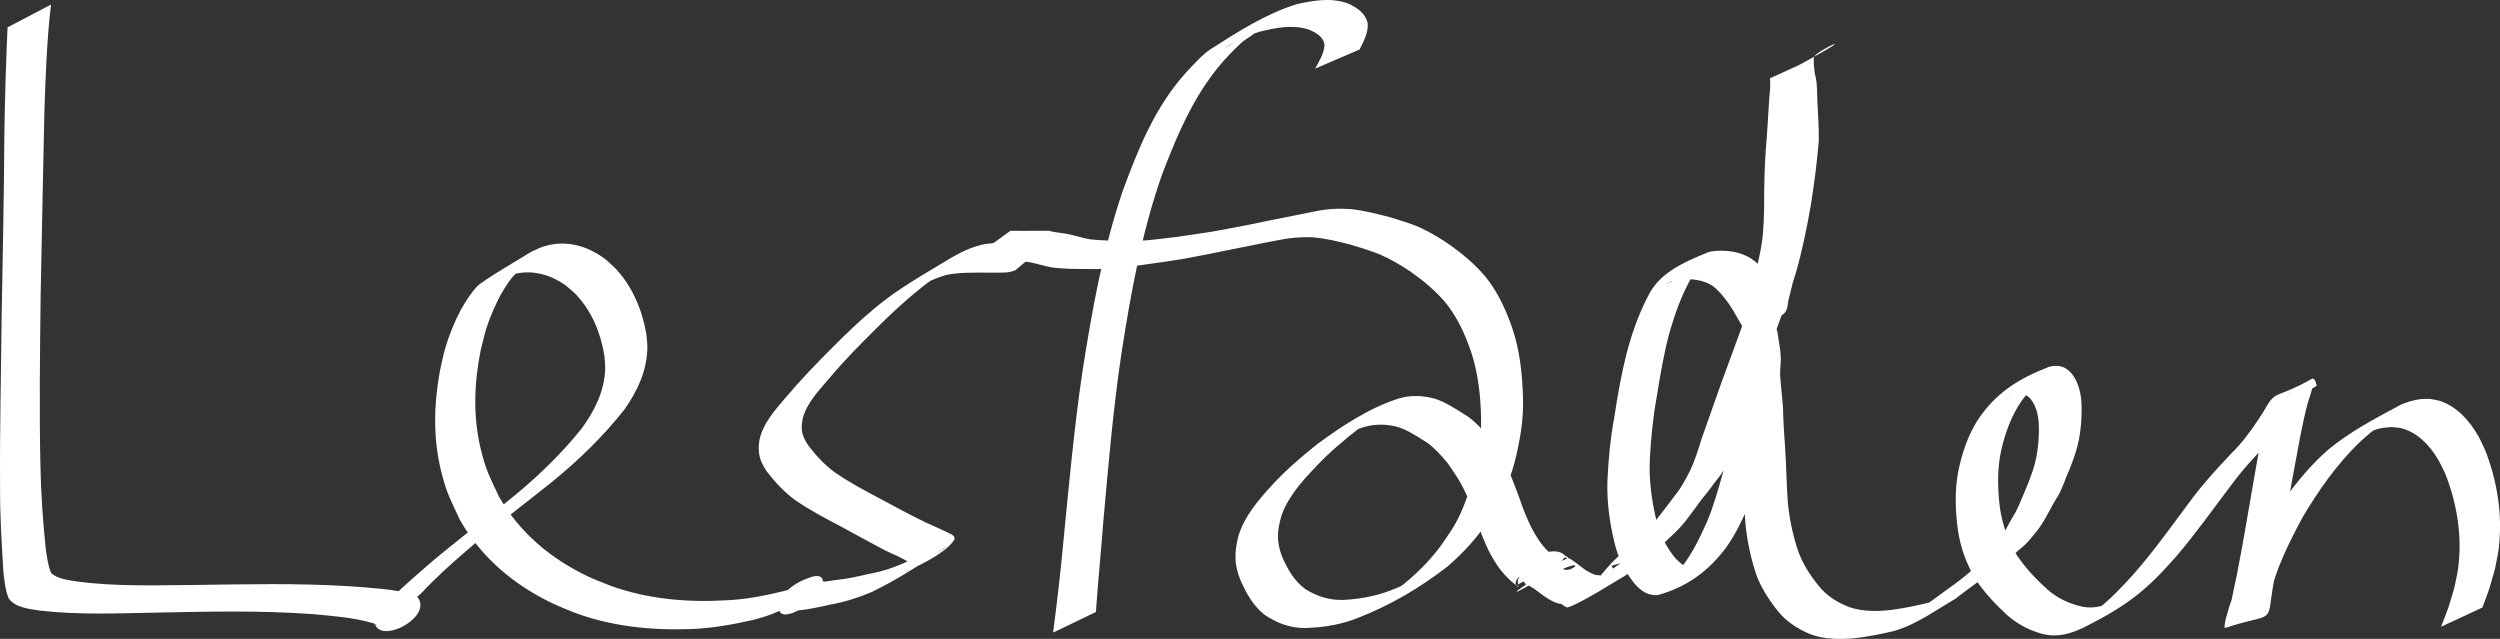 <?xml version="1.0" encoding="UTF-8" standalone="no"?>
<!-- Created with Inkscape (http://www.inkscape.org/) -->

<svg
   xmlns:dc="http://purl.org/dc/elements/1.1/"
   xmlns:cc="http://creativecommons.org/ns#"
   xmlns:rdf="http://www.w3.org/1999/02/22-rdf-syntax-ns#"
   xmlns:svg="http://www.w3.org/2000/svg"
   xmlns="http://www.w3.org/2000/svg"
   xmlns:sodipodi="http://sodipodi.sourceforge.net/DTD/sodipodi-0.dtd"
   xmlns:inkscape="http://www.inkscape.org/namespaces/inkscape"
   width="143.972mm"
   height="36.792mm"
   viewBox="0 0 143.972 36.792"
   version="1.1"
   id="svg8"
   inkscape:version="0.92.5 (2060ec1f9f, 2020-04-08)"
   sodipodi:docname="Logo.svg">
  <rect x="0" y="0" width="143.972" height="36.792" fill="#333333" stroke="none"/>
  <defs
     id="defs2" />
  <sodipodi:namedview
     id="base"
     pagecolor="#ffffff"
     bordercolor="#666666"
     borderopacity="1.0"
     inkscape:pageopacity="0.0"
     inkscape:pageshadow="2"
     inkscape:zoom="0.7"
     inkscape:cx="440.72889"
     inkscape:cy="-108.7603"
     inkscape:document-units="mm"
     inkscape:current-layer="layer1"
     showgrid="false"
     inkscape:window-width="1920"
     inkscape:window-height="1015"
     inkscape:window-x="1920"
     inkscape:window-y="0"
     inkscape:window-maximized="1"
     inkscape:pagecheckerboard="true"
     fit-margin-top="0"
     fit-margin-left="0"
     fit-margin-right="0"
     fit-margin-bottom="0" />
  <g
     inkscape:label="Ebene 1"
     inkscape:groupmode="layer"
     id="layer1"
     transform="translate(-25.695,-8.966)">
    <g
       id="g919"
       transform="translate(20.789,-89.883)"
       style="fill:#ffffff;fill-opacity:1">
      <path
         inkscape:connector-curvature="0"
         d="m 7.843,99.112 c -0.24,2.044 -0.313,4.103 -0.381,6.16 -0.067,3.56 -0.158,7.12 -0.217,10.68 -0.034,3.226 -0.083,6.453 -0.011,9.679 0.028,1.638 0.145,3.271 0.314,4.899 0.08,0.443 0.12,0.914 0.309,1.325 0.385,0.354 1.081,0.41 1.561,0.492 2.182,0.281 4.387,0.208 6.58,0.19 3.029,-0.038 6.057,-0.115 9.082,0.075 1.217,0.095 2.445,0.156 3.635,0.462 0.21,0.092 0.334,0.246 0.386,0.474 0.239,1.07 -2.256,2.309 -2.608,1.231 0.072,0.198 -0.08,-0.081 -0.106,-0.134 -0.128,-0.234 0.019,-0.35 0.172,-0.511 0.877,-0.861 1.776,-1.694 2.704,-2.494 1.582,-1.388 3.267,-2.637 4.905,-3.949 1.539,-1.234 2.976,-2.598 4.228,-4.152 0.725,-0.995 1.318,-2.139 1.361,-3.423 0.008,-0.242 -0.024,-0.483 -0.036,-0.725 -0.201,-1.33 -0.724,-2.61 -1.638,-3.573 -0.179,-0.189 -0.387,-0.345 -0.58,-0.517 -1.035,-0.747 -2.238,-0.995 -3.435,-0.53 -0.237,0.092 -0.455,0.229 -0.683,0.344 0.554,-0.315 1.06,-0.753 1.662,-0.946 0.267,-0.085 -0.424,0.387 -0.607,0.609 -0.205,0.248 -0.388,0.517 -0.554,0.795 -0.373,0.626 -0.732,1.443 -0.955,2.138 -0.138,0.429 -0.229,0.872 -0.343,1.308 -0.38,1.888 -0.452,3.828 0.008,5.709 0.31,1.268 0.495,1.525 1.031,2.698 1.207,2.122 3.04,3.626 5.163,4.631 0.412,0.195 0.841,0.346 1.262,0.52 2.198,0.797 4.507,0.978 6.81,0.836 1.238,-0.065 2.448,-0.336 3.649,-0.64 0.454,-0.13 0.885,-0.301 1.313,-0.504 0.103,-0.053 0.211,-0.097 0.308,-0.162 0.201,0.164 0.158,0.228 0.155,0.397 0.032,1.011 -2.477,2.311 -2.518,1.258 -0.101,-1.014 2.489,-2.346 2.517,-1.285 0.001,0.025 0.002,0.062 0.002,0.085 -0.025,-0.082 -0.087,-0.16 -0.074,-0.245 0.003,-0.018 0.124,0.033 0.23,0.023 0.192,-0.018 0.39,-0.065 0.583,-0.087 0.641,-0.058 1.273,-0.204 1.901,-0.35 0.818,-0.141 1.604,-0.416 2.357,-0.774 0.879,-0.451 2.494,-1.451 -1.388,0.875 -0.091,0.055 0.18,-0.114 0.269,-0.171 0.251,-0.161 0.22,-0.142 0.45,-0.299 0.98,-0.653 0.475,-0.32 2.725,-1.662 0.765,-0.456 -1.521,0.926 -2.284,1.386 -0.067,0.041 0.128,-0.094 0.187,-0.146 0.044,-0.136 0.135,0.18 0.126,0.179 -0.052,-0.005 -0.089,-0.06 -0.138,-0.078 -0.427,-0.254 -0.878,-0.448 -1.328,-0.652 -0.858,-0.461 -1.719,-0.919 -2.572,-1.391 -0.9,-0.471 -1.796,-0.944 -2.638,-1.524 -0.627,-0.46 -1.15,-1.019 -1.628,-1.643 -0.41,-0.615 -0.537,-1.05 -0.429,-1.793 0.203,-0.974 0.866,-1.699 1.475,-2.42 0.875,-1.041 1.817,-2.014 2.773,-2.97 0.756,-0.757 1.527,-1.499 2.345,-2.181 1.387,-1.176 2.967,-2.039 4.504,-2.973 0.601,-0.347 1.219,-0.629 1.894,-0.761 0.582,-0.084 1.17,-0.082 1.756,-0.084 0.549,-0.018 1.104,0.048 1.65,-0.03 0.21,-0.015 0.364,-0.096 0.526,-0.226 0,0 -2.185,1.852 -2.185,1.852 v 0 c -0.19,0.068 -0.381,0.119 -0.583,0.125 -0.552,0.024 -1.106,-0.003 -1.658,0.007 -0.575,0.005 -1.155,0.011 -1.72,0.133 -0.647,0.176 -1.248,0.472 -1.83,0.816 4.237,-2.609 1.076,-0.722 0.205,0.065 -0.84,0.664 -1.619,1.412 -2.386,2.167 -0.955,0.947 -1.905,1.902 -2.771,2.942 -0.577,0.683 -1.244,1.353 -1.492,2.256 -0.145,0.665 -0.06,1.007 0.313,1.572 0.454,0.602 0.957,1.139 1.563,1.576 0.832,0.573 1.719,1.043 2.607,1.511 0.857,0.463 1.716,0.926 2.591,1.349 0.459,0.199 0.91,0.413 1.364,0.623 0.135,0.067 0.384,0.19 0.272,0.395 -0.561,0.873 -2.624,1.729 -2.69,1.774 -0.664,0.459 3.254,-1.962 2.059,-1.264 -1.314,0.912 -2.668,1.779 -4.098,2.472 -0.772,0.33 -1.569,0.581 -2.391,0.731 -0.642,0.144 -1.286,0.282 -1.94,0.347 -0.206,0.029 -0.41,0.058 -0.617,0.074 -0.038,0.003 -0.076,0.003 -0.114,0.011 -0.028,0.006 -0.055,0.046 -0.08,0.032 -0.083,-0.05 -0.14,-0.137 -0.21,-0.205 -1.38e-4,-0.032 1.3e-4,-0.065 0.002,-0.097 0.031,-1.039 2.624,-2.516 2.518,-1.421 -0.046,1.034 -2.528,2.535 -2.521,1.451 -0.003,-0.199 -0.035,-0.234 0.156,0.115 -0.102,0.039 -0.199,0.09 -0.3,0.131 -0.424,0.184 -0.865,0.319 -1.31,0.435 -1.185,0.275 -2.383,0.485 -3.598,0.535 -2.311,0.083 -4.622,-0.143 -6.813,-0.978 -0.423,-0.182 -0.855,-0.343 -1.27,-0.545 -2.159,-1.054 -4.024,-2.604 -5.25,-4.781 -0.549,-1.197 -0.74,-1.466 -1.065,-2.759 -0.479,-1.91 -0.43,-3.883 -0.076,-5.81 0.104,-0.443 0.185,-0.892 0.312,-1.329 0.202,-0.691 0.548,-1.544 0.89,-2.179 0.194,-0.359 0.74,-1.238 1.097,-1.491 0.952,-0.677 1.974,-1.238 2.962,-1.857 0.239,-0.101 0.47,-0.227 0.717,-0.304 1.272,-0.399 2.52,-0.049 3.573,0.754 0.199,0.186 0.413,0.356 0.598,0.557 0.938,1.016 1.498,2.339 1.736,3.722 0.02,0.256 0.061,0.512 0.06,0.769 -0.007,1.335 -0.58,2.541 -1.32,3.588 -1.249,1.583 -2.69,2.97 -4.238,4.224 -1.629,1.308 -3.308,2.547 -4.882,3.929 -0.898,0.769 -1.778,1.565 -2.589,2.437 -0.076,0.059 -0.226,0.206 -0.248,0.194 -0.031,-0.016 -0.046,-0.054 -0.071,-0.079 -0.009,-0.008 0.024,0.051 0.011,0.035 0.04,0.099 0.088,0.086 0.147,0.215 -0.272,0.83 -3.273,0.755 -2.445,1.459 0.126,0.079 -0.094,-0.154 -0.138,-0.1 -1.126,-0.334 -2.297,-0.417 -3.457,-0.527 -3.006,-0.221 -6.017,-0.153 -9.028,-0.09 -2.249,0.041 -4.509,0.141 -6.75,-0.12 C 6.576,133.907 5.819,133.86 5.409,133.316 5.214,132.862 5.174,132.359 5.109,131.87 5.005,130.21 4.899,128.55 4.91,126.885 c -0.023,-3.244 0.059,-6.488 0.089,-9.731 0.059,-3.55 0.144,-7.1 0.159,-10.651 0.031,-2.027 0.092,-4.053 0.183,-6.079 0,0 2.502,-1.312 2.502,-1.312 z"
         id="path889"
         style="opacity:1;fill:#ffffff;fill-opacity:1;stroke-width:1.027;stroke-miterlimit:4;stroke-dasharray:none" />
      <path
         inkscape:connector-curvature="0"
         d="m 80.643,102.8 c 0.236,-0.424 0.511,-0.864 0.539,-1.355 -0.062,-0.504 -0.497,-0.721 -0.935,-0.905 -0.931,-0.292 -1.898,-0.086 -2.818,0.14 -0.214,0.076 -0.433,0.141 -0.643,0.227 -0.223,0.092 -0.44,0.196 -0.655,0.306 -0.228,0.117 -0.904,0.482 -0.672,0.371 0.547,-0.262 1.035,-0.658 1.621,-0.826 0.289,-0.083 -0.472,0.362 -0.693,0.56 -0.239,0.214 -0.456,0.449 -0.683,0.674 -1.881,1.962 -2.91,4.393 -3.86,6.861 -1.186,3.355 -1.81,6.852 -2.355,10.347 -0.475,3.194 -0.753,6.411 -1.038,9.625 -0.134,1.757 -0.311,3.511 -0.434,5.269 0,0 -2.463,1.182 -2.463,1.182 v 0 c 0.231,-1.779 0.438,-3.561 0.601,-5.347 0.318,-3.225 0.611,-6.455 1.085,-9.663 0.547,-3.501 1.169,-7.003 2.307,-10.379 0.901,-2.456 1.891,-4.925 3.703,-6.907 0.331,-0.347 0.91,-0.999 1.333,-1.271 1.562,-1.001 3.2,-2.064 5.01,-2.623 0.981,-0.216 2.003,-0.394 2.971,-0.026 0.528,0.253 0.994,0.561 1.108,1.158 0.032,0.539 -0.235,1.003 -0.469,1.481 0,0 -2.559,1.101 -2.559,1.101 z"
         id="path891"
         style="opacity:1;fill:#ffffff;fill-opacity:1;stroke-width:0.982;stroke-miterlimit:4;stroke-dasharray:none" />
      <path
         inkscape:connector-curvature="0"
         d="m 63.093,112.139 c 0.447,0.009 0.894,0.003 1.34,0.002 0.294,-0.002 0.588,-0.004 0.882,-0.003 0.373,0.114 0.766,0.114 1.142,0.203 0.422,0.085 0.823,0.228 1.25,0.293 0.699,0.078 1.404,0.079 2.106,0.087 0.969,0.033 1.928,-0.125 2.888,-0.232 0.899,-0.144 1.803,-0.245 2.697,-0.424 0.896,-0.169 1.792,-0.338 2.683,-0.532 0.86,-0.164 1.716,-0.346 2.575,-0.516 0.699,-0.149 1.399,-0.174 2.108,-0.123 0.735,0.09 1.45,0.277 2.167,0.456 0.593,0.182 1.19,0.359 1.76,0.606 0.624,0.29 1.212,0.649 1.776,1.041 0.711,0.512 1.372,1.074 1.944,1.739 0.733,0.887 1.21,1.931 1.585,3.009 0.431,1.278 0.576,2.617 0.616,3.958 0.053,1.284 -0.175,2.542 -0.485,3.78 -0.341,1.256 -0.85,2.326 -1.555,3.414 -0.638,0.97 -1.426,1.817 -2.302,2.572 -1.539,1.196 -3.238,2.205 -5.053,2.92 -1.011,0.423 -2.08,0.6 -3.168,0.628 -0.884,-0.01 -1.555,-0.265 -2.284,-0.739 -0.675,-0.509 -1.086,-1.254 -1.42,-2.013 -0.378,-0.908 -0.356,-1.625 -0.118,-2.561 0.349,-1.123 1.116,-2.017 1.892,-2.872 0.806,-0.881 1.707,-1.662 2.641,-2.403 1.452,-1.064 2.995,-2.091 4.72,-2.638 0.68,-0.2 1.362,-0.168 2.038,0.015 0.64,0.196 1.192,0.576 1.754,0.925 0.385,0.231 0.706,0.549 1.011,0.875 0.166,0.149 0.29,0.335 0.438,0.498 0.158,0.212 0.282,0.445 0.428,0.664 0.239,0.359 0.432,0.74 0.614,1.13 0.213,0.479 0.39,0.972 0.579,1.46 0.167,0.498 0.35,0.992 0.566,1.471 0.172,0.408 0.394,0.794 0.638,1.162 0.221,0.319 0.482,0.606 0.782,0.851 0.123,0.085 0.241,0.186 0.382,0.24 0.082,0.04 0.101,0.165 0.106,0.257 0.04,1.182 2.933,-1.42 -2.477,1.559 -0.027,0.015 -0.08,0.012 -0.111,0.007 3.475,-2.461 2.894,-1.938 0.023,-0.355 -0.021,0.011 0.037,-0.033 0.06,-0.039 0.005,0.007 0.01,0.029 0.015,0.022 0.013,-0.021 -0.023,-0.227 -0.004,-0.288 0.028,-0.068 0.067,-0.13 0.102,-0.194 0.093,-0.94 1.906,-1.911 2.606,-1.216 0.032,0.032 0.066,0.062 0.101,0.091 -0.106,-0.2 0.034,-0.002 0.088,0.06 0.141,0.053 0.287,0.148 0.404,0.244 0.188,0.14 0.377,0.283 0.563,0.428 0.193,0.123 0.387,0.227 0.604,0.302 0.2,0.042 0.257,-0.039 0.385,0.127 0.075,0.069 0.122,0.085 0.21,0.086 -0.023,-0.153 0.123,-0.109 0.221,-0.155 0.062,-0.029 0.114,-0.076 0.173,-0.112 1.577,-0.834 -3.016,1.914 -1.75,1.006 0.23,-0.123 0.439,-0.271 0.619,-0.459 0.185,-0.164 0.348,-0.349 0.503,-0.54 0.112,-0.138 0.23,-0.271 0.346,-0.405 0.649,-0.747 1.676,-1.613 2.669,-1.431 0.897,0.998 -1.563,1.015 -2.389,1.338 0.017,-0.025 0.029,-0.053 0.051,-0.074 0.014,-0.013 0.203,-0.132 0.203,-0.132 0.161,-0.109 0.308,-0.235 0.456,-0.361 0.321,-0.287 0.64,-0.578 0.919,-0.907 0.339,-0.413 0.657,-0.844 0.974,-1.274 0.351,-0.442 0.689,-0.893 1.029,-1.343 0.331,-0.411 0.572,-0.879 0.812,-1.345 0.291,-0.603 0.485,-1.246 0.686,-1.883 0.225,-0.639 0.449,-1.279 0.675,-1.918 0.338,-0.964 0.68,-1.926 1.042,-2.881 0.432,-1.172 0.866,-2.344 1.232,-3.539 0.387,-1.303 0.676,-2.63 0.912,-3.968 0.188,-1.194 0.341,-2.393 0.427,-3.599 0.022,-0.761 -0.049,-1.521 -0.099,-2.279 -0.037,-0.426 -0.012,-0.856 -0.093,-1.277 -0.07,-0.257 -0.114,-0.518 -0.135,-0.783 -0.01,-0.14 -0.017,-0.281 -0.026,-0.421 8e-4,-0.026 -0.007,-0.045 -0.018,-0.068 0.845,-0.386 1.69,-0.772 2.535,-1.158 0.009,0.344 -0.015,0.685 -0.059,1.026 -0.098,0.806 -0.126,1.617 -0.196,2.426 -0.086,0.915 -0.118,1.832 -0.139,2.75 -0.01,0.874 -1.7e-4,1.747 -0.059,2.619 -0.037,0.65 -0.154,1.292 -0.295,1.927 -0.127,0.579 -0.249,1.159 -0.379,1.737 -0.067,0.429 -0.184,0.846 -0.289,1.266 -0.036,0.149 -0.073,0.298 -0.087,0.451 -0.07,0.973 -1.262,0.697 -2.543,1.346 -0.201,-0.327 -0.389,-0.664 -0.58,-0.997 -0.279,-0.464 -0.604,-0.903 -0.995,-1.278 -0.367,-0.338 -0.814,-0.469 -1.296,-0.532 -0.447,-0.053 -0.888,-0.057 -1.312,0.107 -0.924,0.611 0.183,-0.127 1.986,-1.115 0.082,-0.045 -0.153,0.109 -0.223,0.171 -0.078,0.068 -0.152,0.141 -0.22,0.219 -0.212,0.242 -0.259,0.349 -0.43,0.631 -0.524,0.958 -0.892,1.984 -1.191,3.03 -0.327,1.206 -0.535,2.442 -0.731,3.675 -0.223,1.199 -0.339,2.411 -0.406,3.628 -0.054,1.178 0.098,2.337 0.369,3.48 0.199,0.84 0.569,1.578 1.116,2.238 0.367,0.36 0.661,0.635 1.185,0.425 0.899,-0.43 0.973,-0.472 -1.91,1.097 -0.101,0.055 0.193,-0.126 0.283,-0.196 0.321,-0.252 0.571,-0.559 0.826,-0.874 0.604,-0.781 1.026,-1.677 1.428,-2.573 0.388,-0.925 0.653,-1.892 0.926,-2.854 0.266,-0.936 0.446,-1.893 0.623,-2.849 0.128,-0.695 0.183,-1.399 0.206,-2.104 0.041,-0.446 -0.023,-0.882 -0.101,-1.319 -0.231,-1.233 -0.189,-0.316 2.408,-1.551 -0.132,0.177 -0.041,0.522 -0.032,0.735 0.075,0.481 0.141,0.961 0.174,1.447 0.038,0.64 0.124,1.276 0.168,1.916 0.02,0.809 0.067,1.616 0.13,2.423 0.065,0.998 0.074,1.997 0.145,2.995 0.082,0.948 0.282,1.88 0.574,2.785 0.259,0.762 0.699,1.446 1.202,2.068 0.478,0.6 1.127,0.996 1.839,1.256 0.79,0.245 1.612,0.226 2.423,0.126 0.761,-0.104 1.513,-0.262 2.256,-0.455 1.052,-0.373 3.072,-1.658 -1.227,0.817 0.282,-0.171 0.537,-0.381 0.803,-0.575 0.444,-0.32 0.881,-0.649 1.327,-0.967 0.553,-0.385 1.084,-0.801 1.587,-1.249 0.42,-0.335 0.775,-0.73 1.108,-1.148 0.277,-0.351 0.501,-0.738 0.714,-1.129 0.16,-0.309 0.331,-0.613 0.512,-0.91 0.147,-0.269 0.258,-0.555 0.38,-0.836 0.228,-0.521 0.437,-1.047 0.621,-1.585 0.247,-0.756 0.338,-1.549 0.346,-2.341 -0.004,-0.635 -0.081,-1.284 -0.498,-1.785 -0.378,-0.373 -0.642,-0.323 -1.095,-0.128 -1.058,0.643 0.653,-0.4 1.821,-1.02 0.114,-0.061 -0.209,0.152 -0.307,0.237 -0.355,0.306 -0.633,0.661 -0.911,1.035 -0.6,0.866 -0.95,1.848 -1.186,2.867 -0.235,1.103 -0.206,2.227 -0.066,3.339 0.145,0.978 0.481,1.896 0.999,2.735 0.491,0.721 1.09,1.353 1.737,1.934 0.562,0.488 1.219,0.806 1.94,0.972 0.831,0.191 1.564,-0.105 2.284,-0.496 -0.631,0.355 -1.248,0.737 -1.894,1.064 -0.178,0.09 0.328,-0.23 0.486,-0.352 0.788,-0.608 1.462,-1.323 2.127,-2.058 1.148,-1.302 2.153,-2.719 3.191,-4.108 0.727,-1.007 1.565,-1.919 2.414,-2.821 0.593,-0.582 1.101,-1.237 1.554,-1.932 0.204,-0.305 0.404,-0.612 0.581,-0.933 0.509,-0.793 0.611,-0.375 2.569,-1.487 0.175,0.01 0.221,0.285 0.25,0.423 -0.832,0.479 -1.663,0.958 -2.495,1.438 -0.074,0.024 -0.117,0.031 -0.168,-0.029 2.803,-1.696 2.647,-2.064 2.146,-0.417 -0.327,1.22 -0.528,2.469 -0.764,3.709 -0.308,1.648 -0.581,3.302 -0.88,4.951 -0.18,0.916 -0.364,1.832 -0.485,2.759 -0.136,1.229 -0.34,0.748 -2.627,1.536 -0.079,0.027 -0.021,-0.167 -0.014,-0.251 0.009,-0.109 0.041,-0.214 0.062,-0.321 0.431,-1.665 1.202,-3.21 2.008,-4.72 0.9,-1.55 1.927,-3.047 3.185,-4.332 0.208,-0.213 0.434,-0.408 0.651,-0.612 1.266,-1.061 2.692,-1.8 4.157,-2.592 0.288,-0.156 0.845,-0.314 1.173,-0.354 0.192,-0.023 0.387,-0.009 0.581,-0.013 0.193,0.04 0.392,0.057 0.579,0.118 0.97,0.321 1.697,1.14 2.188,2.002 0.161,0.284 0.285,0.587 0.427,0.881 0.682,1.773 0.989,3.694 0.762,5.589 -0.048,0.4 -0.144,0.793 -0.216,1.19 -0.437,1.518 -0.195,0.775 -0.724,2.23 0,0 -2.383,1.109 -2.383,1.109 v 0 c 0.547,-1.434 0.296,-0.703 0.751,-2.194 0.077,-0.387 0.178,-0.77 0.23,-1.161 0.246,-1.847 -0.057,-3.724 -0.734,-5.447 -0.141,-0.28 -0.263,-0.57 -0.423,-0.839 -0.475,-0.801 -1.18,-1.555 -2.114,-1.791 -0.177,-0.045 -0.363,-0.046 -0.544,-0.069 -0.533,0.05 -0.585,0.023 -1.101,0.206 -0.193,0.069 -0.734,0.358 -0.565,0.243 0.554,-0.373 1.14,-0.696 1.722,-1.024 0.217,-0.122 -0.423,0.265 -0.627,0.408 -0.226,0.158 -0.443,0.329 -0.664,0.494 -0.224,0.199 -0.457,0.387 -0.672,0.596 -1.285,1.254 -2.327,2.745 -3.24,4.283 -0.782,1.461 -1.531,2.96 -1.905,4.586 -0.002,0.007 -0.082,0.393 -0.098,0.403 -0.811,0.476 -1.656,0.893 -2.478,1.35 -0.019,0.011 0.048,0.007 0.065,-0.007 0.066,-0.057 0.071,-0.205 0.083,-0.27 0.166,-0.94 0.363,-1.874 0.563,-2.808 0.322,-1.647 0.6,-3.3 0.885,-4.953 0.223,-1.231 0.413,-2.469 0.684,-3.691 0.344,-1.592 0.514,-1.072 2.681,-2.4 -0.039,-0.062 0.006,-0.062 0.063,-0.089 -0.78,0.46 -1.56,0.92 -2.341,1.379 0.016,0.019 0.199,0.16 0.07,0.138 0.472,-0.29 2.755,-2.309 2.301,-1.302 -0.188,0.334 -0.393,0.66 -0.62,0.968 -0.449,0.717 -0.951,1.402 -1.561,1.991 -0.862,0.905 -1.732,1.804 -2.474,2.814 -1.052,1.384 -2.053,2.808 -3.185,4.13 -1.724,1.967 -2.817,2.834 -5.34,4.105 -0.808,0.38 -1.533,0.585 -2.422,0.351 -0.745,-0.212 -1.422,-0.573 -2.003,-1.092 -0.657,-0.607 -1.271,-1.26 -1.772,-2.004 -0.53,-0.877 -0.885,-1.828 -1.036,-2.845 -0.154,-1.137 -0.2,-2.287 0.018,-3.421 0.217,-1.046 0.551,-2.055 1.131,-2.962 1.02,-1.518 2.292,-2.353 4.122,-3.054 0.538,-0.121 0.918,-0.014 1.288,0.407 0.425,0.572 0.559,1.255 0.56,1.96 0.01,0.813 -0.074,1.63 -0.296,2.414 -0.168,0.539 -0.358,1.071 -0.592,1.585 -0.098,0.298 -0.238,0.58 -0.356,0.87 -0.159,0.313 -0.378,0.594 -0.523,0.914 -0.224,0.397 -0.428,0.806 -0.701,1.175 -0.337,0.425 -0.66,0.867 -1.102,1.193 -0.495,0.462 -1.025,0.886 -1.574,1.282 -0.445,0.305 -0.868,0.638 -1.309,0.949 -0.26,0.207 -0.536,0.387 -0.79,0.603 -1.151,0.666 -2.287,1.518 -3.597,1.88 -0.745,0.178 -1.501,0.32 -2.262,0.41 -0.845,0.07 -1.699,0.067 -2.507,-0.228 -0.74,-0.309 -1.414,-0.741 -1.916,-1.378 -0.515,-0.655 -0.974,-1.365 -1.243,-2.159 -0.301,-0.926 -0.499,-1.88 -0.592,-2.851 -0.07,-0.995 -0.095,-1.991 -0.158,-2.986 -0.063,-0.806 -0.128,-1.61 -0.144,-2.419 -0.043,-0.639 -0.134,-1.273 -0.179,-1.911 -0.033,-0.485 -0.09,-0.966 -0.19,-1.442 -0.019,-0.299 -0.055,-0.596 -0.065,-0.895 2.731,-1.404 2.45,-2.224 2.653,-0.888 0.073,0.458 0.155,0.914 0.106,1.381 -0.027,0.721 -0.079,1.442 -0.211,2.153 -0.181,0.965 -0.369,1.928 -0.622,2.877 -0.281,0.97 -0.529,1.951 -0.911,2.889 -0.394,0.91 -0.81,1.819 -1.389,2.629 -0.989,1.332 -2.255,2.288 -3.96,2.745 -0.591,0.019 -0.953,-0.251 -1.334,-0.687 -0.557,-0.704 -0.94,-1.484 -1.143,-2.364 -0.281,-1.166 -0.44,-2.349 -0.399,-3.552 0.056,-1.226 0.172,-2.447 0.398,-3.655 0.187,-1.242 0.404,-2.483 0.714,-3.701 0.283,-1.059 0.64,-2.094 1.132,-3.076 0.141,-0.271 0.214,-0.436 0.389,-0.68 0.753,-1.052 2.069,-1.584 3.236,-2.059 0.457,-0.09 0.919,-0.078 1.379,-0.003 0.523,0.104 0.996,0.304 1.387,0.678 0.394,0.405 0.739,0.855 1.032,1.339 0.194,0.32 0.382,0.644 0.587,0.956 -0.611,0.371 -2.445,2.417 -2.405,1.357 0.011,-0.171 0.029,-0.341 0.084,-0.504 0.111,-0.423 0.254,-0.835 0.315,-1.27 0.132,-0.577 0.252,-1.157 0.379,-1.735 0.138,-0.628 0.286,-1.257 0.33,-1.901 0.077,-0.869 0.067,-1.737 0.074,-2.609 0.016,-0.924 0.05,-1.848 0.134,-2.768 0.067,-0.806 0.097,-1.612 0.157,-2.418 0.037,-0.328 0.07,-0.651 0.048,-0.982 6.384,-3.382 2.661,-1.782 2.515,-1.339 -0.008,0.137 -0.004,0.275 5.3e-4,0.413 0.015,0.255 0.045,0.508 0.112,0.755 0.09,0.437 0.072,0.878 0.09,1.323 0.035,0.776 0.098,1.551 0.083,2.328 -0.097,1.219 -0.261,2.43 -0.448,3.639 -0.231,1.343 -0.505,2.678 -0.881,3.989 -0.357,1.202 -0.801,2.375 -1.225,3.555 -0.349,0.948 -0.688,1.898 -1.006,2.856 -0.216,0.64 -0.434,1.279 -0.674,1.909 -0.203,0.646 -0.395,1.296 -0.658,1.921 -0.239,0.477 -0.464,0.962 -0.784,1.392 -0.356,0.44 -0.667,0.911 -1.04,1.339 -0.316,0.428 -0.626,0.862 -0.954,1.281 -0.272,0.345 -0.572,0.658 -0.903,0.948 -0.203,0.187 -0.425,0.457 -0.697,0.529 -0.89,0.369 -1.78,0.738 -2.669,1.107 0.031,0.054 0.152,0.219 0.166,0.313 -1.092,0.253 2.984,-2.041 2.228,-1.327 -0.125,0.128 -0.246,0.261 -0.365,0.395 -0.162,0.197 -0.313,0.399 -0.489,0.58 -0.207,0.163 -0.349,0.397 -0.598,0.511 -0.359,0.171 0.132,-0.073 -0.219,0.135 -0.974,0.575 -1.862,1.154 -2.851,1.634 -0.054,0.024 -0.387,0.167 -0.435,0.156 -0.034,-0.007 -0.06,-0.033 -0.09,-0.049 -0.109,-0.046 -0.198,-0.127 -0.288,-0.202 0.008,0.017 0.03,0.034 0.024,0.052 -0.005,0.015 -0.327,-0.087 -0.345,-0.098 -0.226,-0.103 -0.44,-0.228 -0.644,-0.371 -0.183,-0.143 -0.368,-0.284 -0.559,-0.417 -0.148,-0.087 -0.301,-0.169 -0.436,-0.275 -0.039,-0.023 -0.023,-0.019 0.003,0.048 -0.039,-0.014 -0.066,-0.063 -0.093,-0.098 -0.033,-0.037 -0.067,-0.072 -0.101,-0.109 -0.701,-0.758 3.231,-1.198 2.411,-1.366 -0.05,0.043 -0.091,0.095 -0.132,0.146 -0.07,0.073 -0.121,-0.011 -0.053,0.161 0.007,0.034 0.027,0.147 -0.011,0.17 -0.817,0.504 -1.647,0.988 -2.477,1.471 -0.015,0.009 -0.034,-9e-5 -0.051,-1.3e-4 0.731,-0.559 1.461,-1.118 2.192,-1.677 0.982,-0.49 -2.97,0.641 -2.207,1.429 0.005,0.005 0.002,-0.013 0.002,-0.02 0.016,-0.151 0.111,0.086 0.048,0.008 -0.135,-0.096 -0.268,-0.194 -0.392,-0.303 -0.305,-0.277 -0.582,-0.579 -0.812,-0.922 -0.253,-0.381 -0.484,-0.78 -0.659,-1.203 -0.218,-0.484 -0.396,-0.984 -0.568,-1.486 -0.189,-0.481 -0.363,-0.968 -0.574,-1.44 -0.179,-0.374 -0.367,-0.742 -0.603,-1.086 -0.145,-0.208 -0.271,-0.429 -0.423,-0.631 -0.137,-0.167 -0.275,-0.334 -0.423,-0.492 -0.288,-0.309 -0.582,-0.615 -0.952,-0.828 -0.534,-0.345 -1.076,-0.692 -1.7,-0.851 -0.653,-0.134 -1.302,-0.118 -1.938,0.104 -0.329,0.119 -0.405,0.137 -0.729,0.293 -0.13,0.063 -0.509,0.276 -0.385,0.201 3.762,-2.256 1.894,-1.146 1.12,-0.572 -0.945,0.726 -1.856,1.496 -2.671,2.368 -0.767,0.814 -1.536,1.668 -1.917,2.74 -0.262,0.89 -0.31,1.51 0.034,2.393 0.313,0.711 0.7,1.407 1.348,1.866 0.665,0.411 1.381,0.641 2.172,0.614 1.07,-0.051 2.113,-0.269 3.101,-0.697 0.905,-0.381 2.75,-1.421 -0.906,0.669 -0.149,0.085 0.289,-0.185 0.433,-0.279 0.466,-0.307 0.383,-0.255 0.838,-0.591 0.892,-0.73 1.701,-1.55 2.351,-2.507 0.219,-0.327 0.491,-0.715 0.679,-1.062 0.389,-0.717 0.65,-1.497 0.907,-2.268 0.32,-1.217 0.571,-2.453 0.531,-3.72 -0.024,-1.313 -0.169,-2.626 -0.589,-3.877 -0.361,-1.046 -0.83,-2.056 -1.555,-2.905 -0.568,-0.639 -1.221,-1.181 -1.922,-1.671 -0.557,-0.376 -1.141,-0.715 -1.757,-0.985 -0.564,-0.226 -1.145,-0.407 -1.728,-0.578 -0.703,-0.179 -1.412,-0.352 -2.137,-0.412 -0.693,-0.03 -1.381,0.033 -2.061,0.176 -0.853,0.172 -1.708,0.333 -2.561,0.509 -0.896,0.185 -1.792,0.366 -2.692,0.531 -0.897,0.159 -1.8,0.274 -2.701,0.402 -0.967,0.114 -1.936,0.241 -2.913,0.209 -0.721,-0.004 -1.447,0.002 -2.162,-0.103 -0.424,-0.081 -0.834,-0.219 -1.259,-0.295 -0.372,-0.058 -0.747,-0.118 -1.121,-0.151 -0.291,5.3e-4 -0.582,-8e-4 -0.873,-0.003 -0.449,-10e-4 -0.897,-0.007 -1.346,0.002 0,0 2.27,-1.65 2.27,-1.65 z"
         id="path895"
         style="opacity:1;fill:#ffffff;fill-opacity:1;stroke-width:1;stroke-miterlimit:4;stroke-dasharray:none" />
    </g>
  </g>
</svg>
